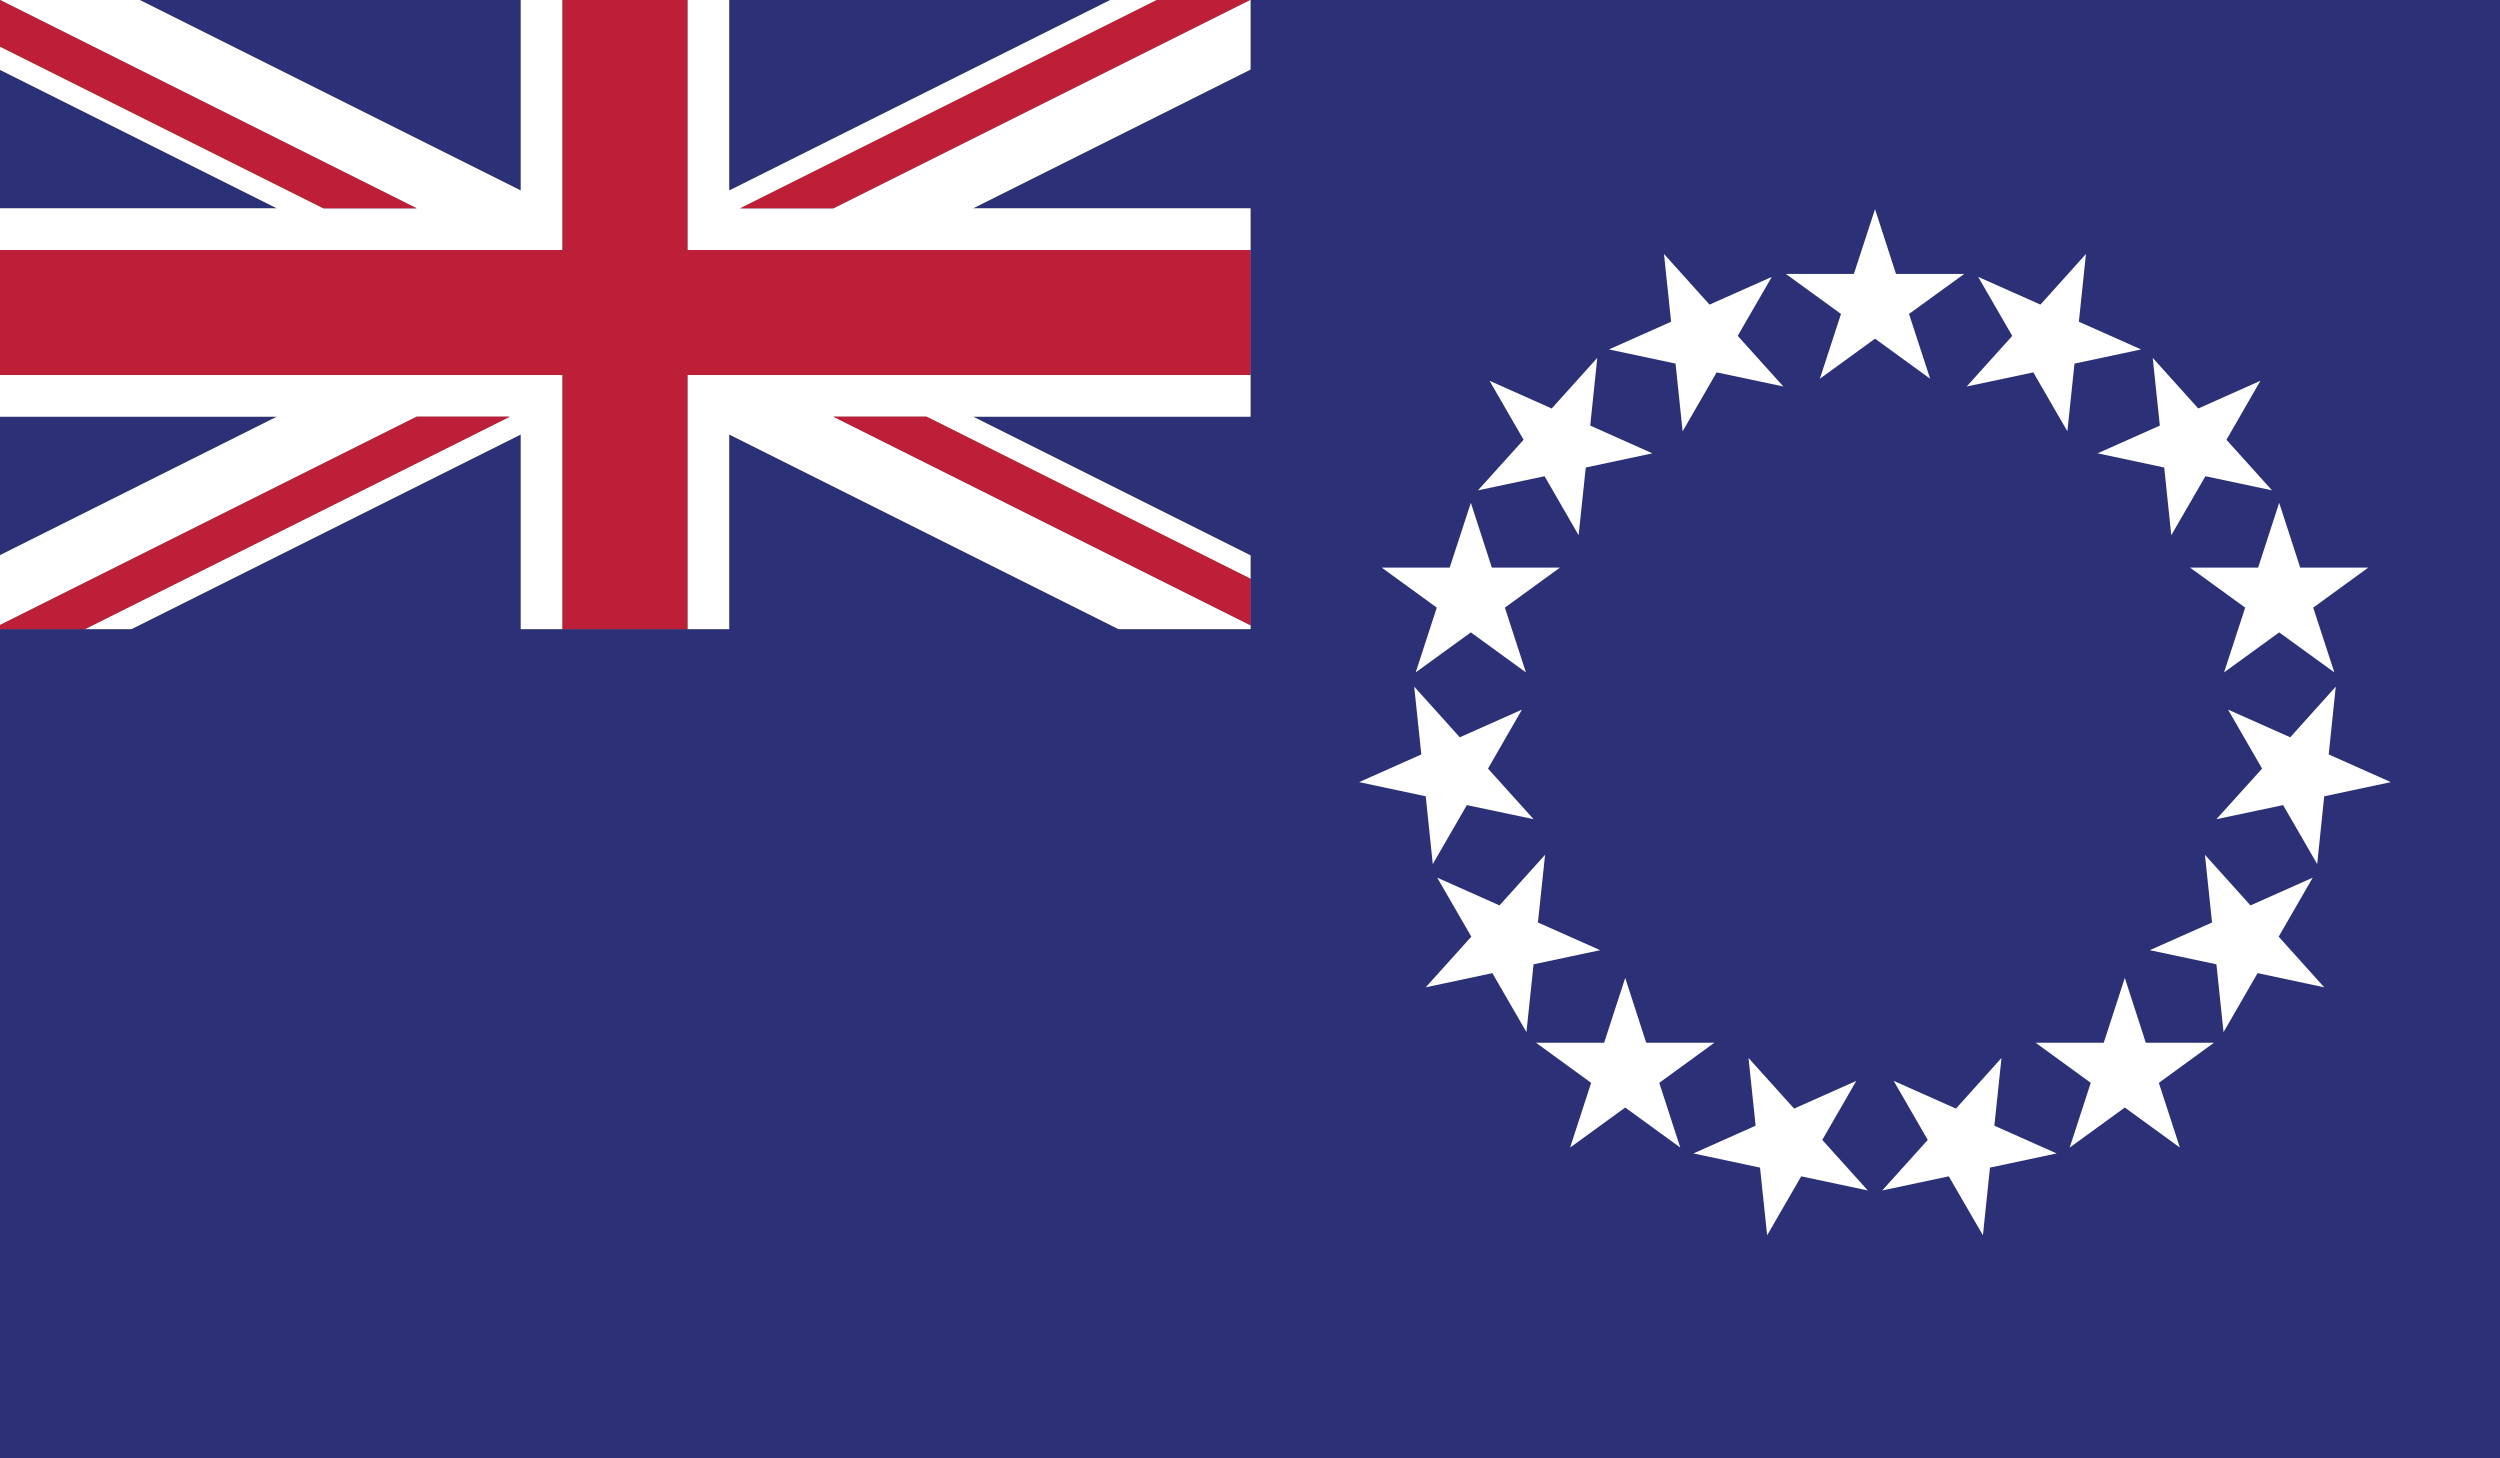 <?xml version="1.0" encoding="utf-8"?>
<!-- Generator: Adobe Illustrator 16.0.0, SVG Export Plug-In . SVG Version: 6.00 Build 0)  -->
<!DOCTYPE svg PUBLIC "-//W3C//DTD SVG 1.1//EN" "http://www.w3.org/Graphics/SVG/1.1/DTD/svg11.dtd">
<svg version="1.1" id="name" xmlns="http://www.w3.org/2000/svg" xmlns:xlink="http://www.w3.org/1999/xlink" x="0px" y="0px"
	 width="85.716px" height="50px" viewBox="358 276 85.716 50" enable-background="new 358 276 85.716 50" xml:space="preserve">
<rect x="358" y="276" width="85.716" height="50" fill="#808080" stroke="none"/>
<g id="ck">
	<g>
		<defs>
			<rect id="SVGID_1_" x="358" y="276" width="85.716" height="50"/>
		</defs>
		<clipPath id="SVGID_2_">
			<use xlink:href="#SVGID_1_"  overflow="visible"/>
		</clipPath>
		<polygon clip-path="url(#SVGID_2_)" fill="#2C3077" points="400.876,276 400.876,277.587 400.876,278.134 400.876,278.385 
			391.363,283.143 400.876,283.143 400.876,284.572 400.876,286.714 400.876,288.858 400.876,290.286 391.363,290.286 
			400.876,295.042 400.876,295.844 400.876,297.44 400.876,297.571 397.947,297.571 396.856,297.571 396.351,297.571 
			383.001,290.896 383.001,297.571 381.572,297.571 379.428,297.571 377.285,297.571 375.855,297.571 375.855,290.896 
			362.506,297.571 360.911,297.571 358,297.571 358,326 443.716,326 443.716,276 		"/>
		<polygon clip-path="url(#SVGID_2_)" fill="#2C3077" points="358,290.286 358,295.034 367.494,290.286 		"/>
		<polygon clip-path="url(#SVGID_2_)" fill="#2C3077" points="383.001,276 383.001,282.532 396.066,276 		"/>
		<polygon clip-path="url(#SVGID_2_)" fill="#2C3077" points="375.855,276 362.79,276 375.855,282.532 		"/>
		<polygon clip-path="url(#SVGID_2_)" fill="#2C3077" points="358,283.143 367.494,283.143 358,278.395 		"/>
		<polygon clip-path="url(#SVGID_2_)" fill="#FFFFFF" points="400.856,276 386.571,283.143 383.377,283.143 397.663,276 
			396.066,276 383.001,282.532 383.001,276 381.572,276 381.572,283.248 381.572,284.046 381.572,284.572 383.713,284.572 
			386.909,284.572 388,284.572 388.506,284.572 400.876,284.572 400.876,283.143 391.363,283.143 400.876,278.385 400.876,278.134 
			400.876,277.587 400.876,276 		"/>
		<polygon clip-path="url(#SVGID_2_)" fill="#FFFFFF" points="375.855,276 375.855,282.532 362.79,276 358,276 372.286,283.143 
			369.092,283.143 358,277.597 358,278.395 367.494,283.143 358,283.143 358,284.572 370.352,284.572 371.947,284.572 
			375.141,284.572 377.285,284.572 377.285,284.046 377.285,283.5 377.285,283.248 377.285,276 		"/>
		<polygon clip-path="url(#SVGID_2_)" fill="#FFFFFF" points="386.909,288.858 383.713,288.858 381.572,288.858 381.572,289.383 
			381.572,289.929 381.572,290.182 381.572,297.571 383.001,297.571 383.001,290.896 396.351,297.571 396.856,297.571 
			397.947,297.571 400.876,297.571 400.876,297.44 386.571,290.286 389.766,290.286 400.876,295.844 400.876,295.042 
			391.363,290.286 400.876,290.286 400.876,288.858 388.506,288.858 		"/>
		<polygon clip-path="url(#SVGID_2_)" fill="#FFFFFF" points="375.141,288.858 371.947,288.858 370.856,288.858 370.352,288.858 
			358,288.858 358,290.286 367.494,290.286 358,295.034 358,297.429 372.286,290.286 375.479,290.286 360.911,297.571 
			362.506,297.571 375.855,290.896 375.855,297.571 377.285,297.571 377.285,290.182 377.285,289.383 377.285,288.858 		"/>
		<polygon clip-path="url(#SVGID_2_)" fill="#BD1F38" points="372.286,290.286 358,297.429 358,297.571 360.911,297.571 
			375.479,290.286 		"/>
		<polygon clip-path="url(#SVGID_2_)" fill="#BD1F38" points="358,277.597 369.092,283.143 372.286,283.143 358,276 		"/>
		<polygon clip-path="url(#SVGID_2_)" fill="#BD1F38" points="400.856,276 397.663,276 383.377,283.143 386.571,283.143 		"/>
		<polygon clip-path="url(#SVGID_2_)" fill="#BD1F38" points="386.571,290.286 400.876,297.44 400.876,295.844 389.766,290.286 		
			"/>
		<polygon clip-path="url(#SVGID_2_)" fill="#BD1F38" points="377.285,276 377.285,283.248 377.285,283.5 377.285,284.046 
			377.285,284.572 375.141,284.572 371.947,284.572 370.352,284.572 358,284.572 358,288.858 370.352,288.858 370.856,288.858 
			371.947,288.858 375.141,288.858 377.285,288.858 377.285,289.383 377.285,290.182 377.285,297.571 379.428,297.571 
			381.572,297.571 381.572,290.182 381.572,289.929 381.572,289.383 381.572,288.858 383.713,288.858 386.909,288.858 
			388.506,288.858 400.876,288.858 400.876,286.714 400.876,284.572 388.506,284.572 388,284.572 386.909,284.572 383.713,284.572 
			381.572,284.572 381.572,284.046 381.572,283.248 381.572,276 		"/>
		<polygon clip-path="url(#SVGID_2_)" fill="#FFFFFF" points="421.121,286.764 420.396,288.986 422.288,287.612 424.178,288.986 
			423.453,286.764 425.346,285.392 423.007,285.392 422.288,283.171 421.563,285.392 419.231,285.392 		"/>
		<polygon clip-path="url(#SVGID_2_)" fill="#FFFFFF" points="427.715,288.767 428.883,290.789 429.127,288.466 431.411,287.981 
			429.277,287.031 429.52,284.708 427.959,286.443 425.825,285.494 426.993,287.517 425.431,289.251 		"/>
		<polygon clip-path="url(#SVGID_2_)" fill="#FFFFFF" points="432.053,290.592 429.92,291.543 432.203,292.029 432.445,294.351 
			433.615,292.328 435.899,292.812 434.337,291.078 435.502,289.055 433.371,290.006 431.809,288.27 		"/>
		<polygon clip-path="url(#SVGID_2_)" fill="#FFFFFF" points="435.423,295.46 433.087,295.46 434.979,296.833 434.255,299.054 
			436.145,297.682 438.036,299.054 437.312,296.833 439.201,295.46 436.866,295.46 436.145,293.24 		"/>
		<polygon clip-path="url(#SVGID_2_)" fill="#FFFFFF" points="436.28,303.604 437.448,305.626 437.689,303.302 439.974,302.816 
			437.843,301.867 438.085,299.543 436.524,301.279 434.391,300.33 435.559,302.353 433.993,304.086 		"/>
		<polygon clip-path="url(#SVGID_2_)" fill="#FFFFFF" points="436.127,308.115 437.295,306.092 435.161,307.043 433.599,305.308 
			433.843,307.629 431.709,308.578 433.993,309.063 434.237,311.388 435.405,309.365 437.689,309.851 		"/>
		<polygon clip-path="url(#SVGID_2_)" fill="#FFFFFF" points="431.572,311.752 430.852,309.529 430.13,311.752 427.795,311.752 
			429.684,313.127 428.962,315.346 430.852,313.973 432.74,315.346 432.019,313.127 433.908,311.752 		"/>
		<polygon clip-path="url(#SVGID_2_)" fill="#FFFFFF" points="426.38,314.596 426.624,312.274 425.062,314.01 422.928,313.059 
			424.096,315.084 422.533,316.817 424.817,316.332 425.987,318.354 426.229,316.033 428.514,315.547 		"/>
		<polygon clip-path="url(#SVGID_2_)" fill="#FFFFFF" points="420.479,315.084 421.646,313.059 419.513,314.01 417.95,312.274 
			418.194,314.596 416.061,315.547 418.345,316.033 418.589,318.354 419.757,316.332 422.041,316.817 		"/>
		<polygon clip-path="url(#SVGID_2_)" fill="#FFFFFF" points="414.89,313.127 416.779,311.752 414.443,311.752 413.723,309.529 
			413,311.752 410.665,311.752 412.555,313.127 411.833,315.346 413.723,313.973 415.611,315.346 		"/>
		<polygon clip-path="url(#SVGID_2_)" fill="#FFFFFF" points="410.58,309.063 412.864,308.578 410.73,307.629 410.975,305.308 
			409.412,307.043 407.278,306.092 408.446,308.115 406.883,309.851 409.168,309.365 410.336,311.388 		"/>
		<polygon clip-path="url(#SVGID_2_)" fill="#FFFFFF" points="407.125,305.626 408.293,303.604 410.58,304.086 409.018,302.353 
			410.182,300.33 408.051,301.279 406.488,299.543 406.732,301.867 404.6,302.816 406.883,303.302 		"/>
		<polygon clip-path="url(#SVGID_2_)" fill="#FFFFFF" points="407.262,296.833 406.539,299.054 408.43,297.682 410.318,299.054 
			409.597,296.833 411.486,295.46 409.15,295.46 408.43,293.24 407.705,295.46 405.372,295.46 		"/>
		<polygon clip-path="url(#SVGID_2_)" fill="#FFFFFF" points="410.958,292.328 412.125,294.351 412.37,292.029 414.654,291.543 
			412.523,290.592 412.765,288.27 411.202,290.006 409.071,289.055 410.239,291.078 408.674,292.812 		"/>
		<polygon clip-path="url(#SVGID_2_)" fill="#FFFFFF" points="415.449,288.466 415.691,290.789 416.858,288.767 419.144,289.251 
			417.58,287.515 418.748,285.494 416.614,286.444 415.052,284.708 415.296,287.031 413.165,287.981 		"/>
	</g>
</g>
</svg>
